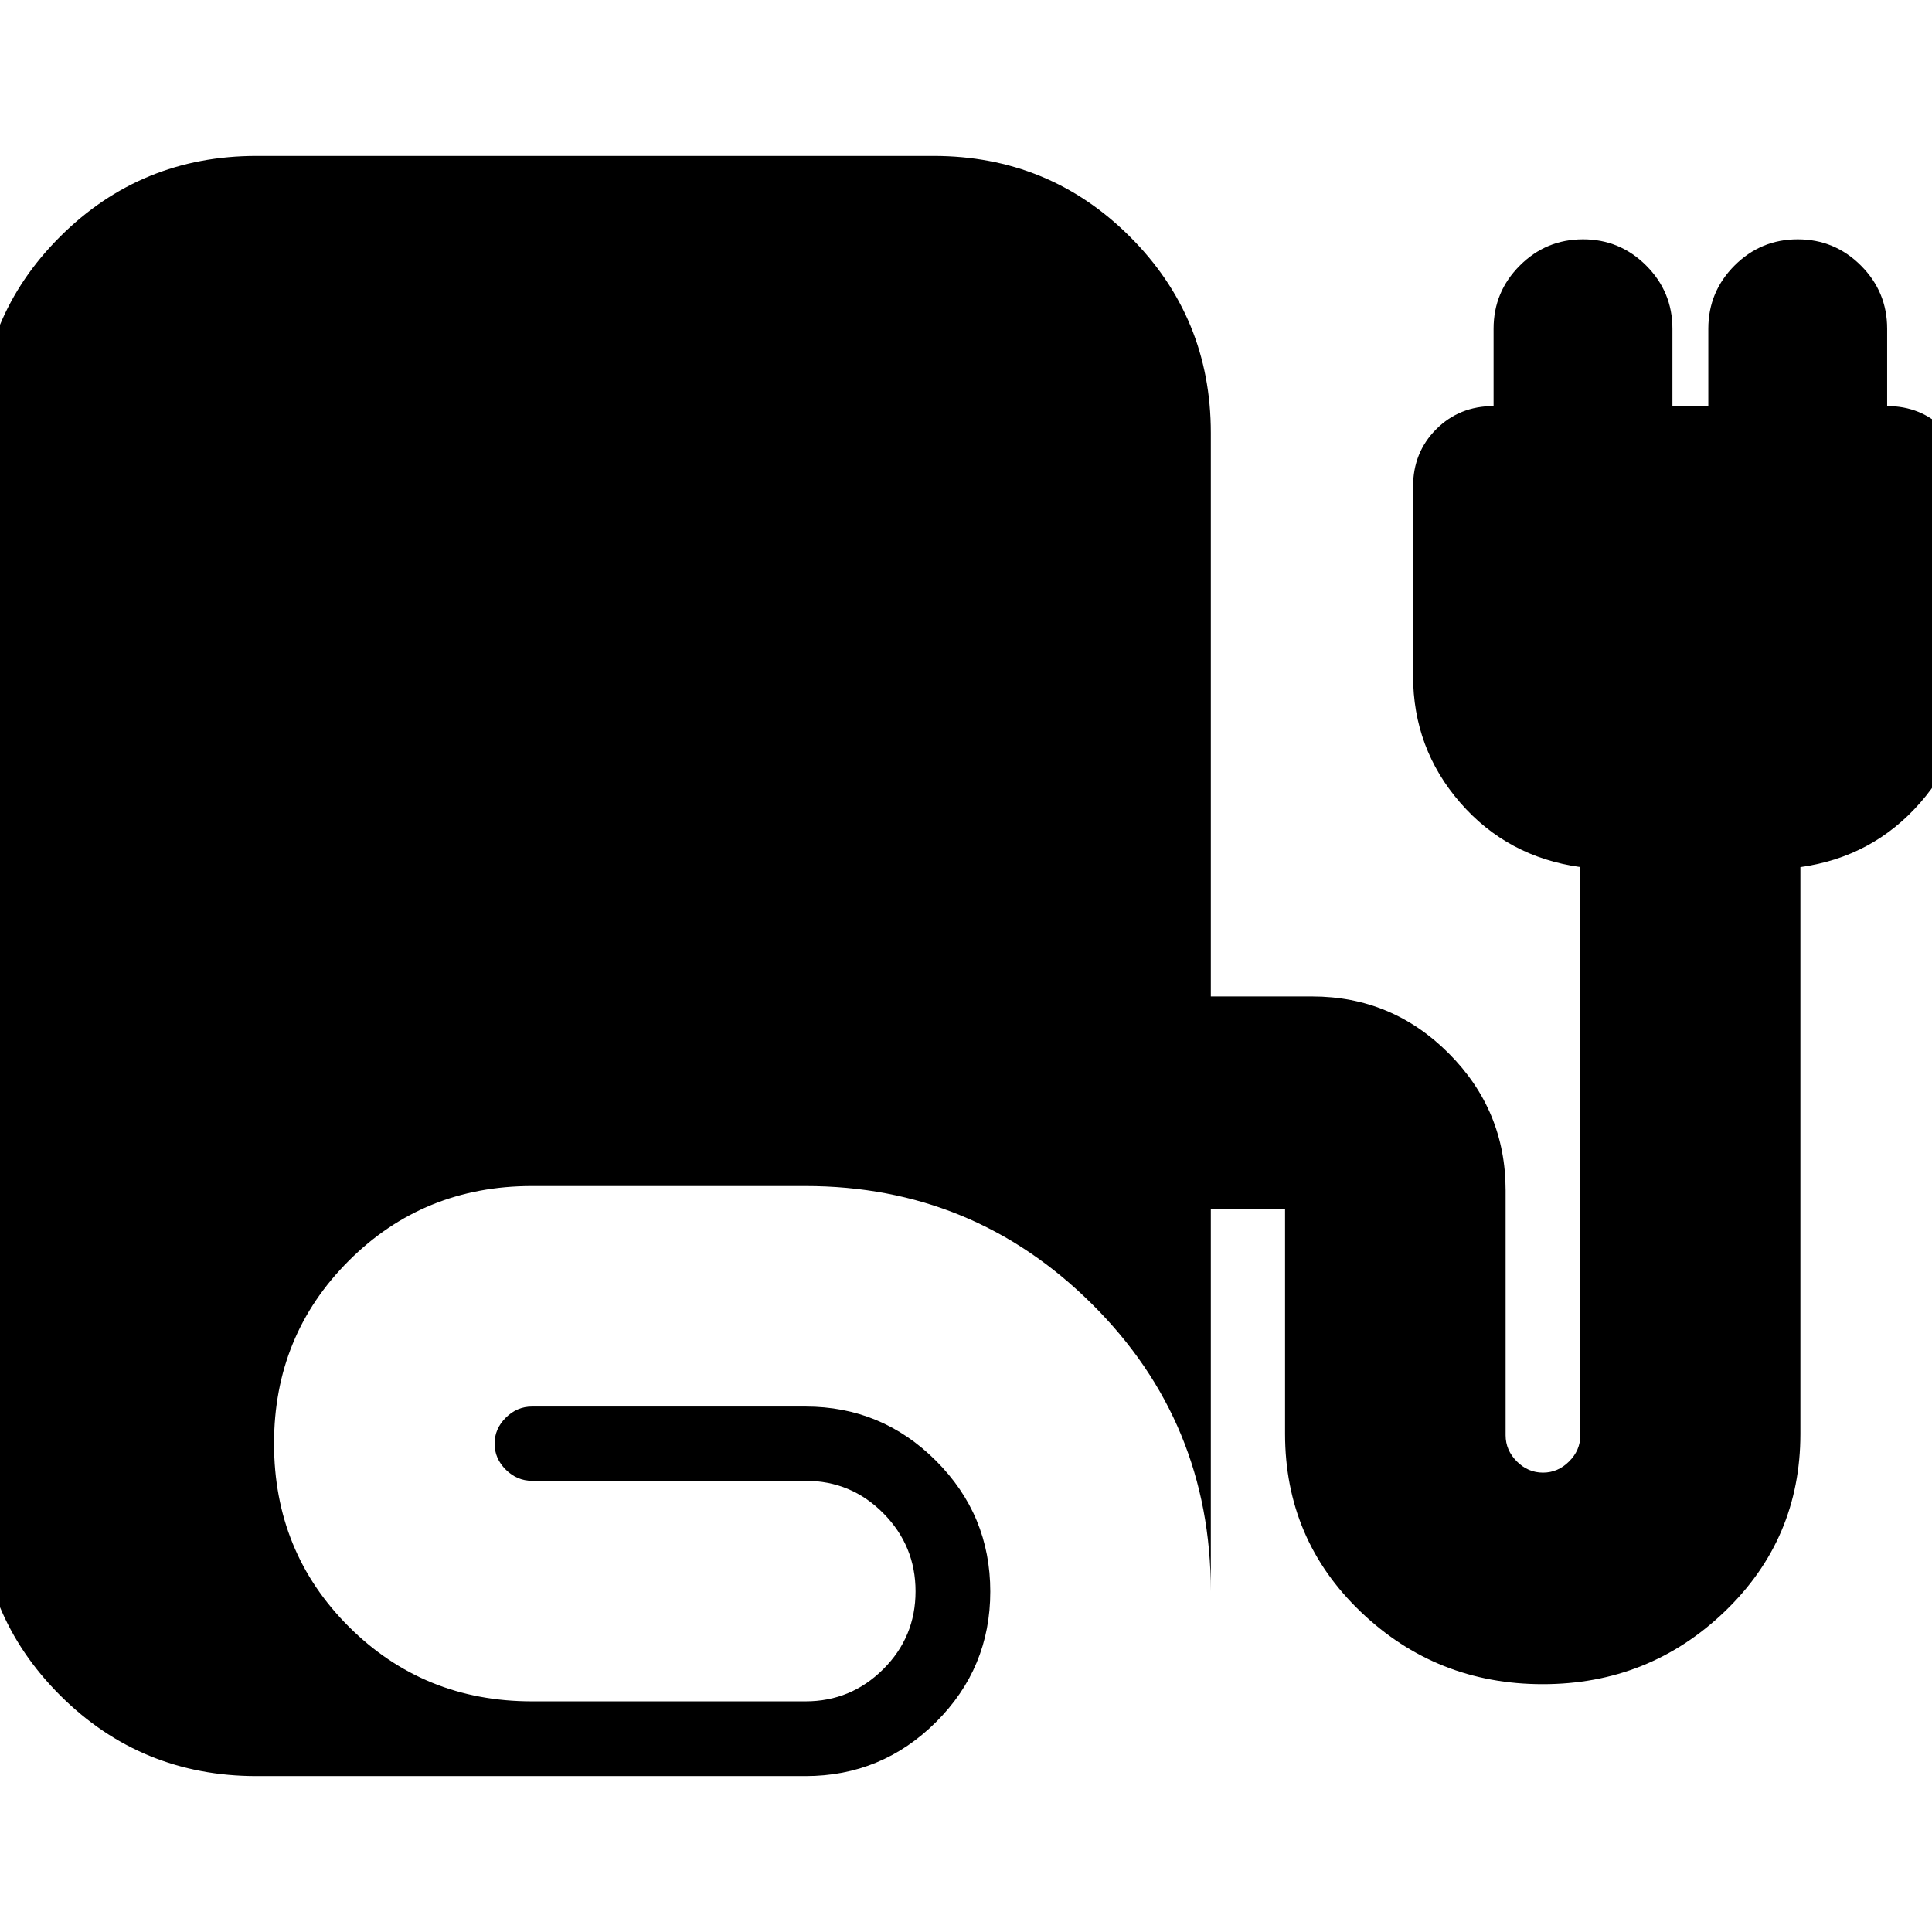 <svg xmlns="http://www.w3.org/2000/svg" height="24" viewBox="0 -960 960 960" width="24"><path d="M127.48-77.48q-57.41 0-97.6-40.11-40.18-40.12-40.18-97.43v-529.85q0-57.5 40.18-97.57 40.19-40.08 97.6-40.08h336.39q57.41 0 97.6 40.13 40.18 40.14 40.18 97.47v280.05h50.37q39.65 0 67.88 28.3 28.23 28.3 28.23 68.05v121.69q0 7.43 5.57 13t13 5.57q7.42 0 12.99-5.57t5.57-13v-282.32q-36.19-5-59.65-31.96t-23.46-63.15v-93.96q0-17 11.5-28.5t28.5-11.5v-38.43q0-18.37 13.04-31.4 13.03-13.04 31.4-13.04 18.36 0 31.4 13.04 13.03 13.03 13.03 31.4v38.43h17.83v-38.43q0-18.37 13.03-31.4 13.04-13.04 31.4-13.04 18.37 0 31.4 13.04 13.04 13.03 13.04 31.4v38.43q16.76 0 28.38 11.5 11.62 11.5 11.62 28.5v93.96q0 36.19-23.58 63.15-23.57 26.96-59.53 31.96v281.61q0 52.19-37.6 88.29-37.6 36.1-90.43 36.1-52.84 0-90.44-35.97-37.6-35.97-37.6-88.42v-111.74h-36.89v190q0-84.1-59.03-142.74-59.03-58.65-142.36-58.65H264.33q-53.83 0-90.99 37.1-37.17 37.11-37.17 90.85 0 53.92 37.17 91.01 37.16 37.1 90.99 37.1h135.93q22.57 0 38.62-15.98 16.05-15.98 16.05-38.69 0-22.62-15.98-38.77-15.98-16.15-38.69-16.15H264.33q-7.43 0-13-5.53-5.57-5.54-5.57-12.93 0-7.38 5.57-12.9 5.57-5.53 13-5.53h135.93q37.89 0 64.85 26.96 26.96 26.96 26.96 64.97 0 38-26.96 64.84-26.96 26.84-64.85 26.84H127.48Z"/></svg>